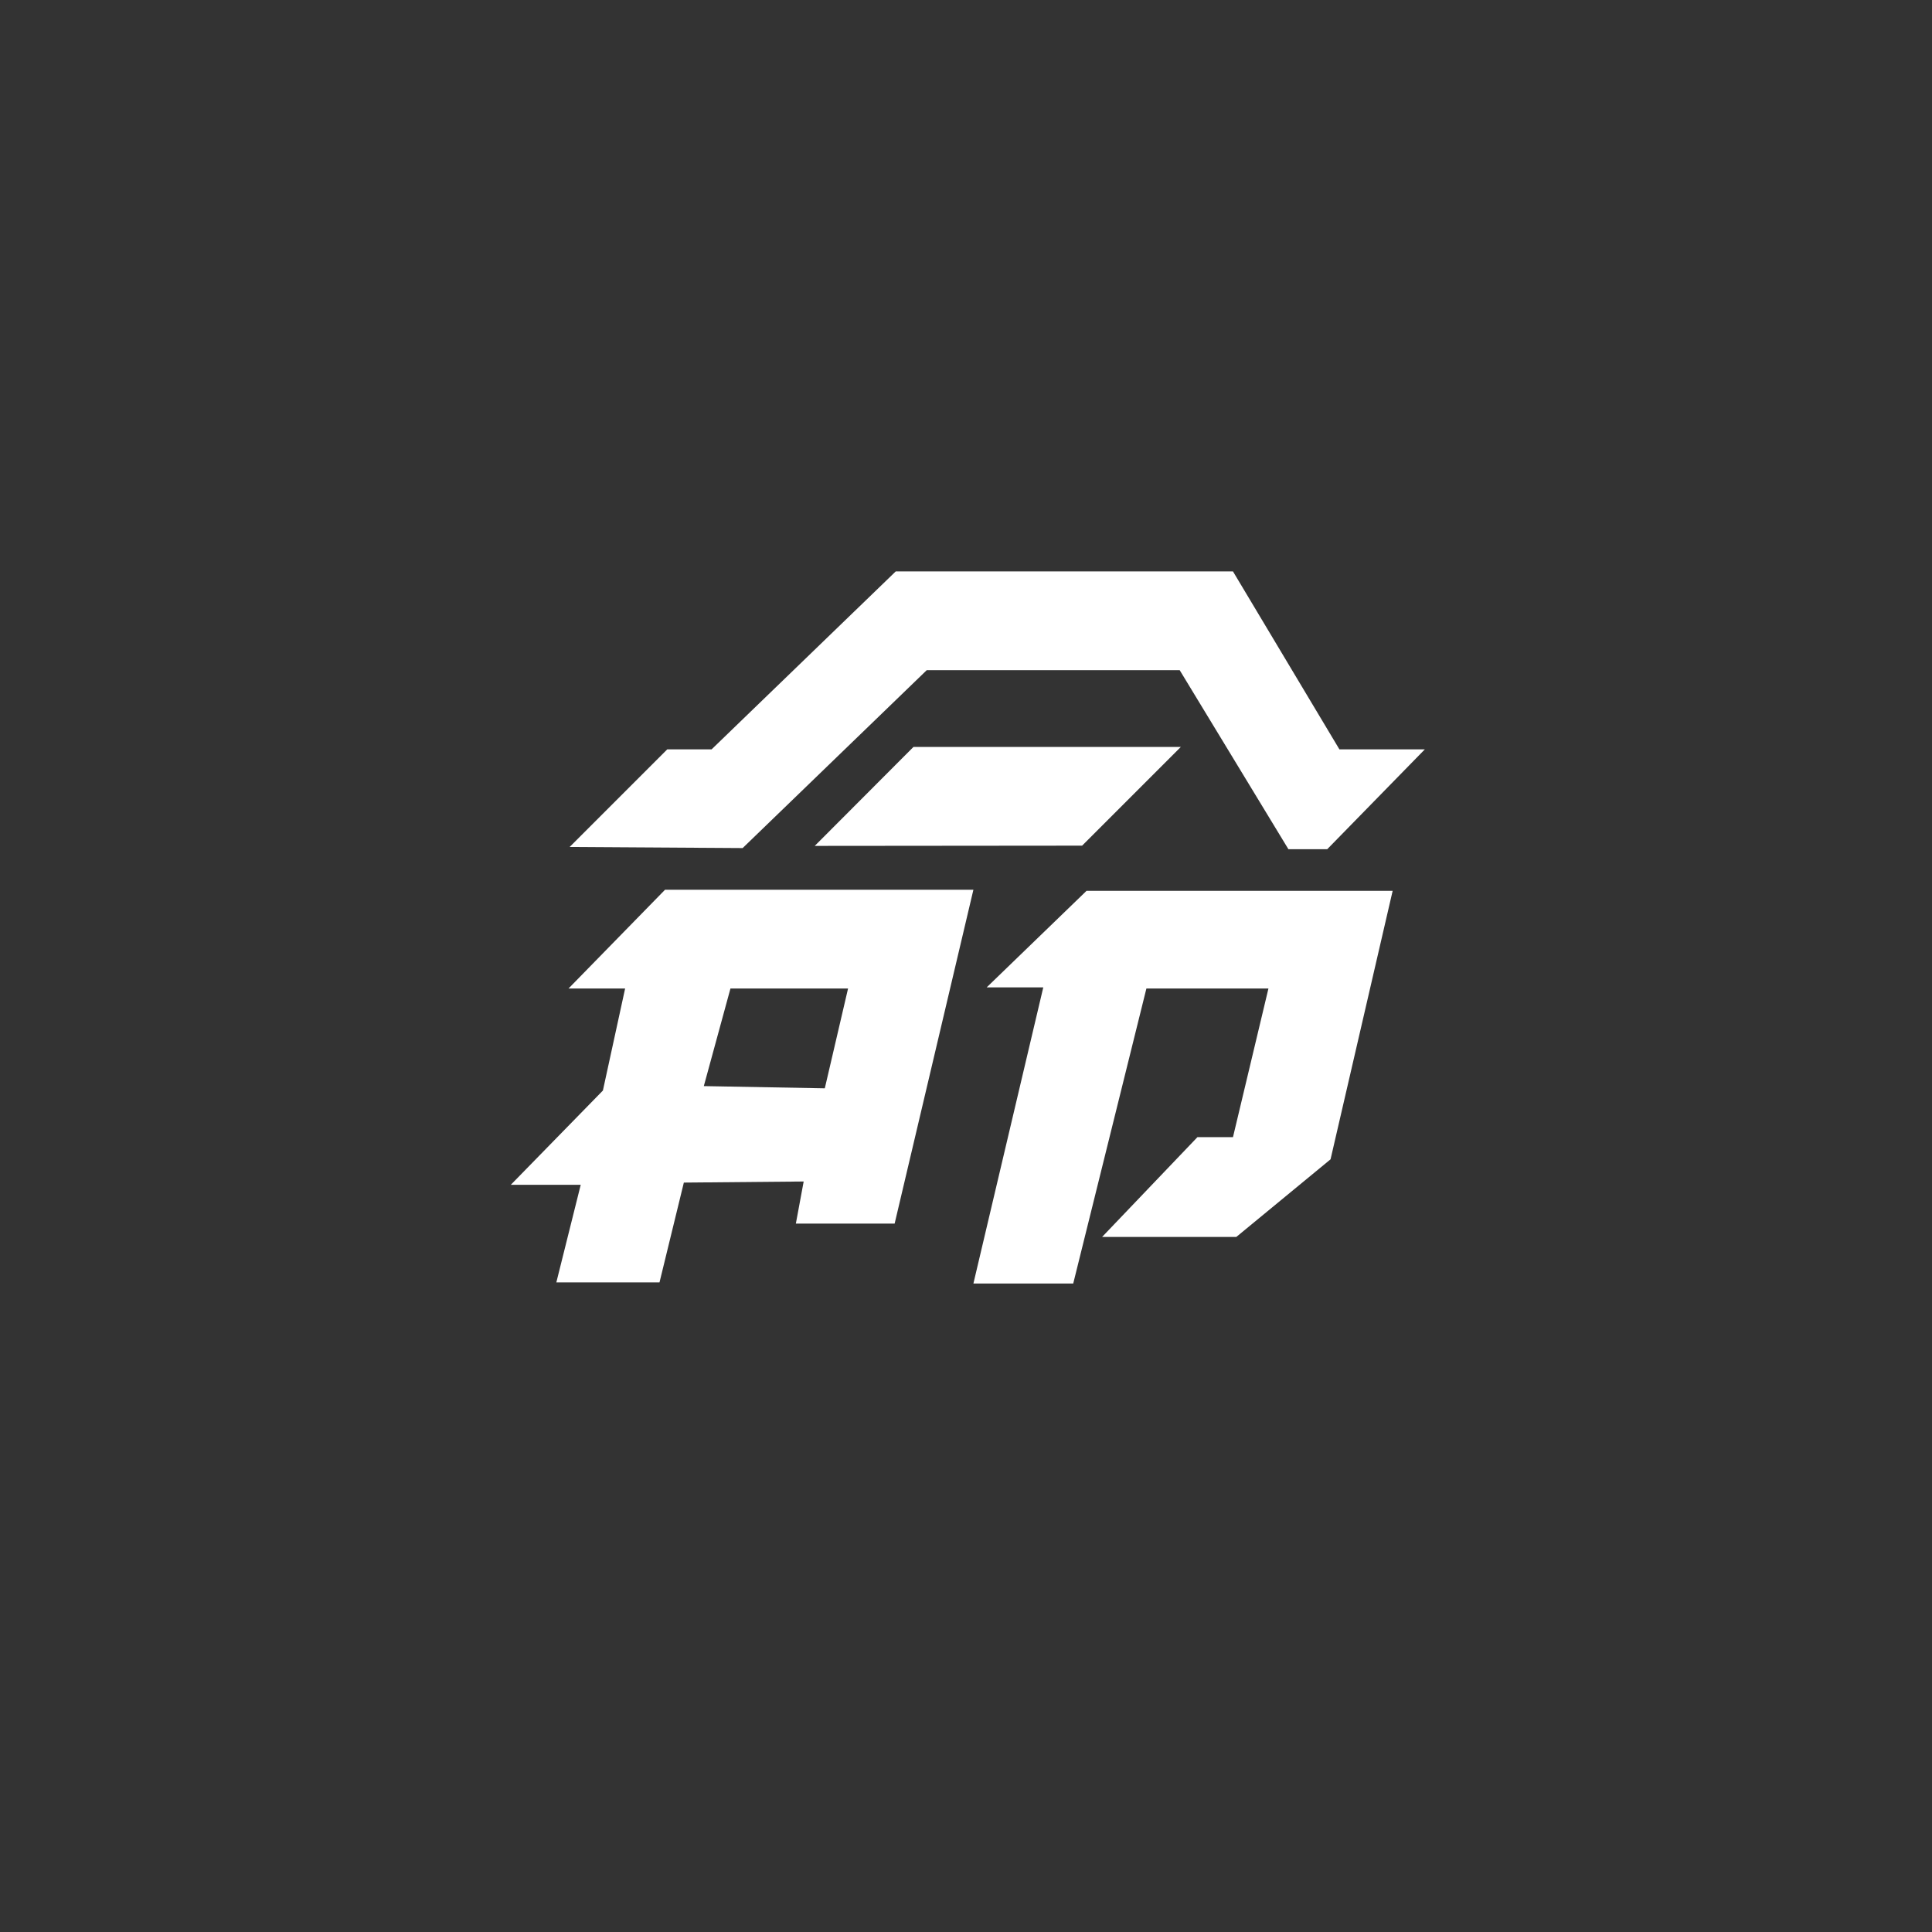 <?xml version="1.0" encoding="UTF-8" standalone="no"?>
<!-- Created with Inkscape (http://www.inkscape.org/) -->

<svg
   xmlns:dc="http://purl.org/dc/elements/1.1/"
   xmlns:cc="http://creativecommons.org/ns#"
   xmlns:rdf="http://www.w3.org/1999/02/22-rdf-syntax-ns#"
   xmlns:svg="http://www.w3.org/2000/svg"
   xmlns="http://www.w3.org/2000/svg"
   xmlns:xlink="http://www.w3.org/1999/xlink"
   xmlns:sodipodi="http://sodipodi.sourceforge.net/DTD/sodipodi-0.dtd"
   xmlns:inkscape="http://www.inkscape.org/namespaces/inkscape"
   width="48px"
   height="48px"
   viewBox="0 0 48 48"
   version="1.1"
   id="SVGRoot"
   inkscape:version="0.92.4 (5da689c313, 2019-01-14)"
   sodipodi:docname="inochi2d.svg">
  <rect x="0" y="0" width="48" height="48" fill="#333333" stroke="none"/>
  <defs
     id="defs1995">
    <linearGradient
       gradientUnits="userSpaceOnUse"
       y2="50"
       x2="90"
       y1="20"
       x1="60"
       xlink:href="#WhiteTransparent-4"
       id="IcecapTip-6"
       gradientTransform="matrix(0.997,0,0,0.996,-89.842,-62.996)" />
    <linearGradient
       gradientUnits="userSpaceOnUse"
       id="WhiteTransparent-4">
      <stop
         id="stop7606-4"
         offset="0"
         style="stop-color:white;stop-opacity:1" />
      <stop
         id="stop7608-7"
         offset="1"
         style="stop-color:white;stop-opacity:0" />
    </linearGradient>
  </defs>
  <sodipodi:namedview
     id="base"
     pagecolor="#ffffff"
     bordercolor="#666666"
     borderopacity="1.0"
     inkscape:pageopacity="0.0"
     inkscape:pageshadow="2"
     inkscape:zoom="15.328451"
     inkscape:cx="38.722655"
     inkscape:cy="29.672163"
     inkscape:document-units="px"
     inkscape:current-layer="layer1"
     showgrid="true"
     inkscape:window-width="1920"
     inkscape:window-height="1017"
     inkscape:window-x="-8"
     inkscape:window-y="-8"
     inkscape:window-maximized="1"
     inkscape:grid-bbox="true"
     showguides="true"
     inkscape:guide-bbox="true"
     inkscape:snap-global="false">
    <inkscape:grid
       type="xygrid"
       id="grid2562" />
  </sodipodi:namedview>
  <g
     inkscape:label="Layer 1"
     inkscape:groupmode="layer"
     id="layer1">
    <path
       style="fill:#ffffff;stroke-width:0.416;fill-opacity:1"
       d="M 22.254 14.197 L 17.68 18.617 L 16.578 18.617 L 14.152 21.043 L 18.451 21.07 L 23.025 16.65 L 29.309 16.65 L 32.01 21.098 L 32.975 21.098 L 35.4 18.617 L 33.277 18.617 L 30.633 14.197 L 22.254 14.197 z M 22.695 18.557 L 20.242 21.016 L 26.885 21.01 L 29.338 18.557 L 22.695 18.557 z M 16.523 22.105 L 14.125 24.559 L 15.531 24.559 L 14.979 27.094 L 12.691 29.436 L 14.428 29.436 L 13.822 31.861 L 16.385 31.861 L 16.99 29.381 L 19.967 29.354 L 19.773 30.4 L 22.227 30.4 L 24.184 22.105 L 16.523 22.105 z M 26.994 22.133 L 24.514 24.531 L 25.92 24.531 L 24.184 31.889 L 26.664 31.889 L 28.482 24.559 L 31.514 24.559 L 30.633 28.252 L 29.75 28.252 L 27.381 30.732 L 30.715 30.732 L 33.057 28.803 L 34.6 22.133 L 26.994 22.133 z M 18.148 24.559 L 21.07 24.559 L 20.492 27.039 L 17.486 26.984 L 18.148 24.559 z "
       id="path839" />
  </g>
</svg>
